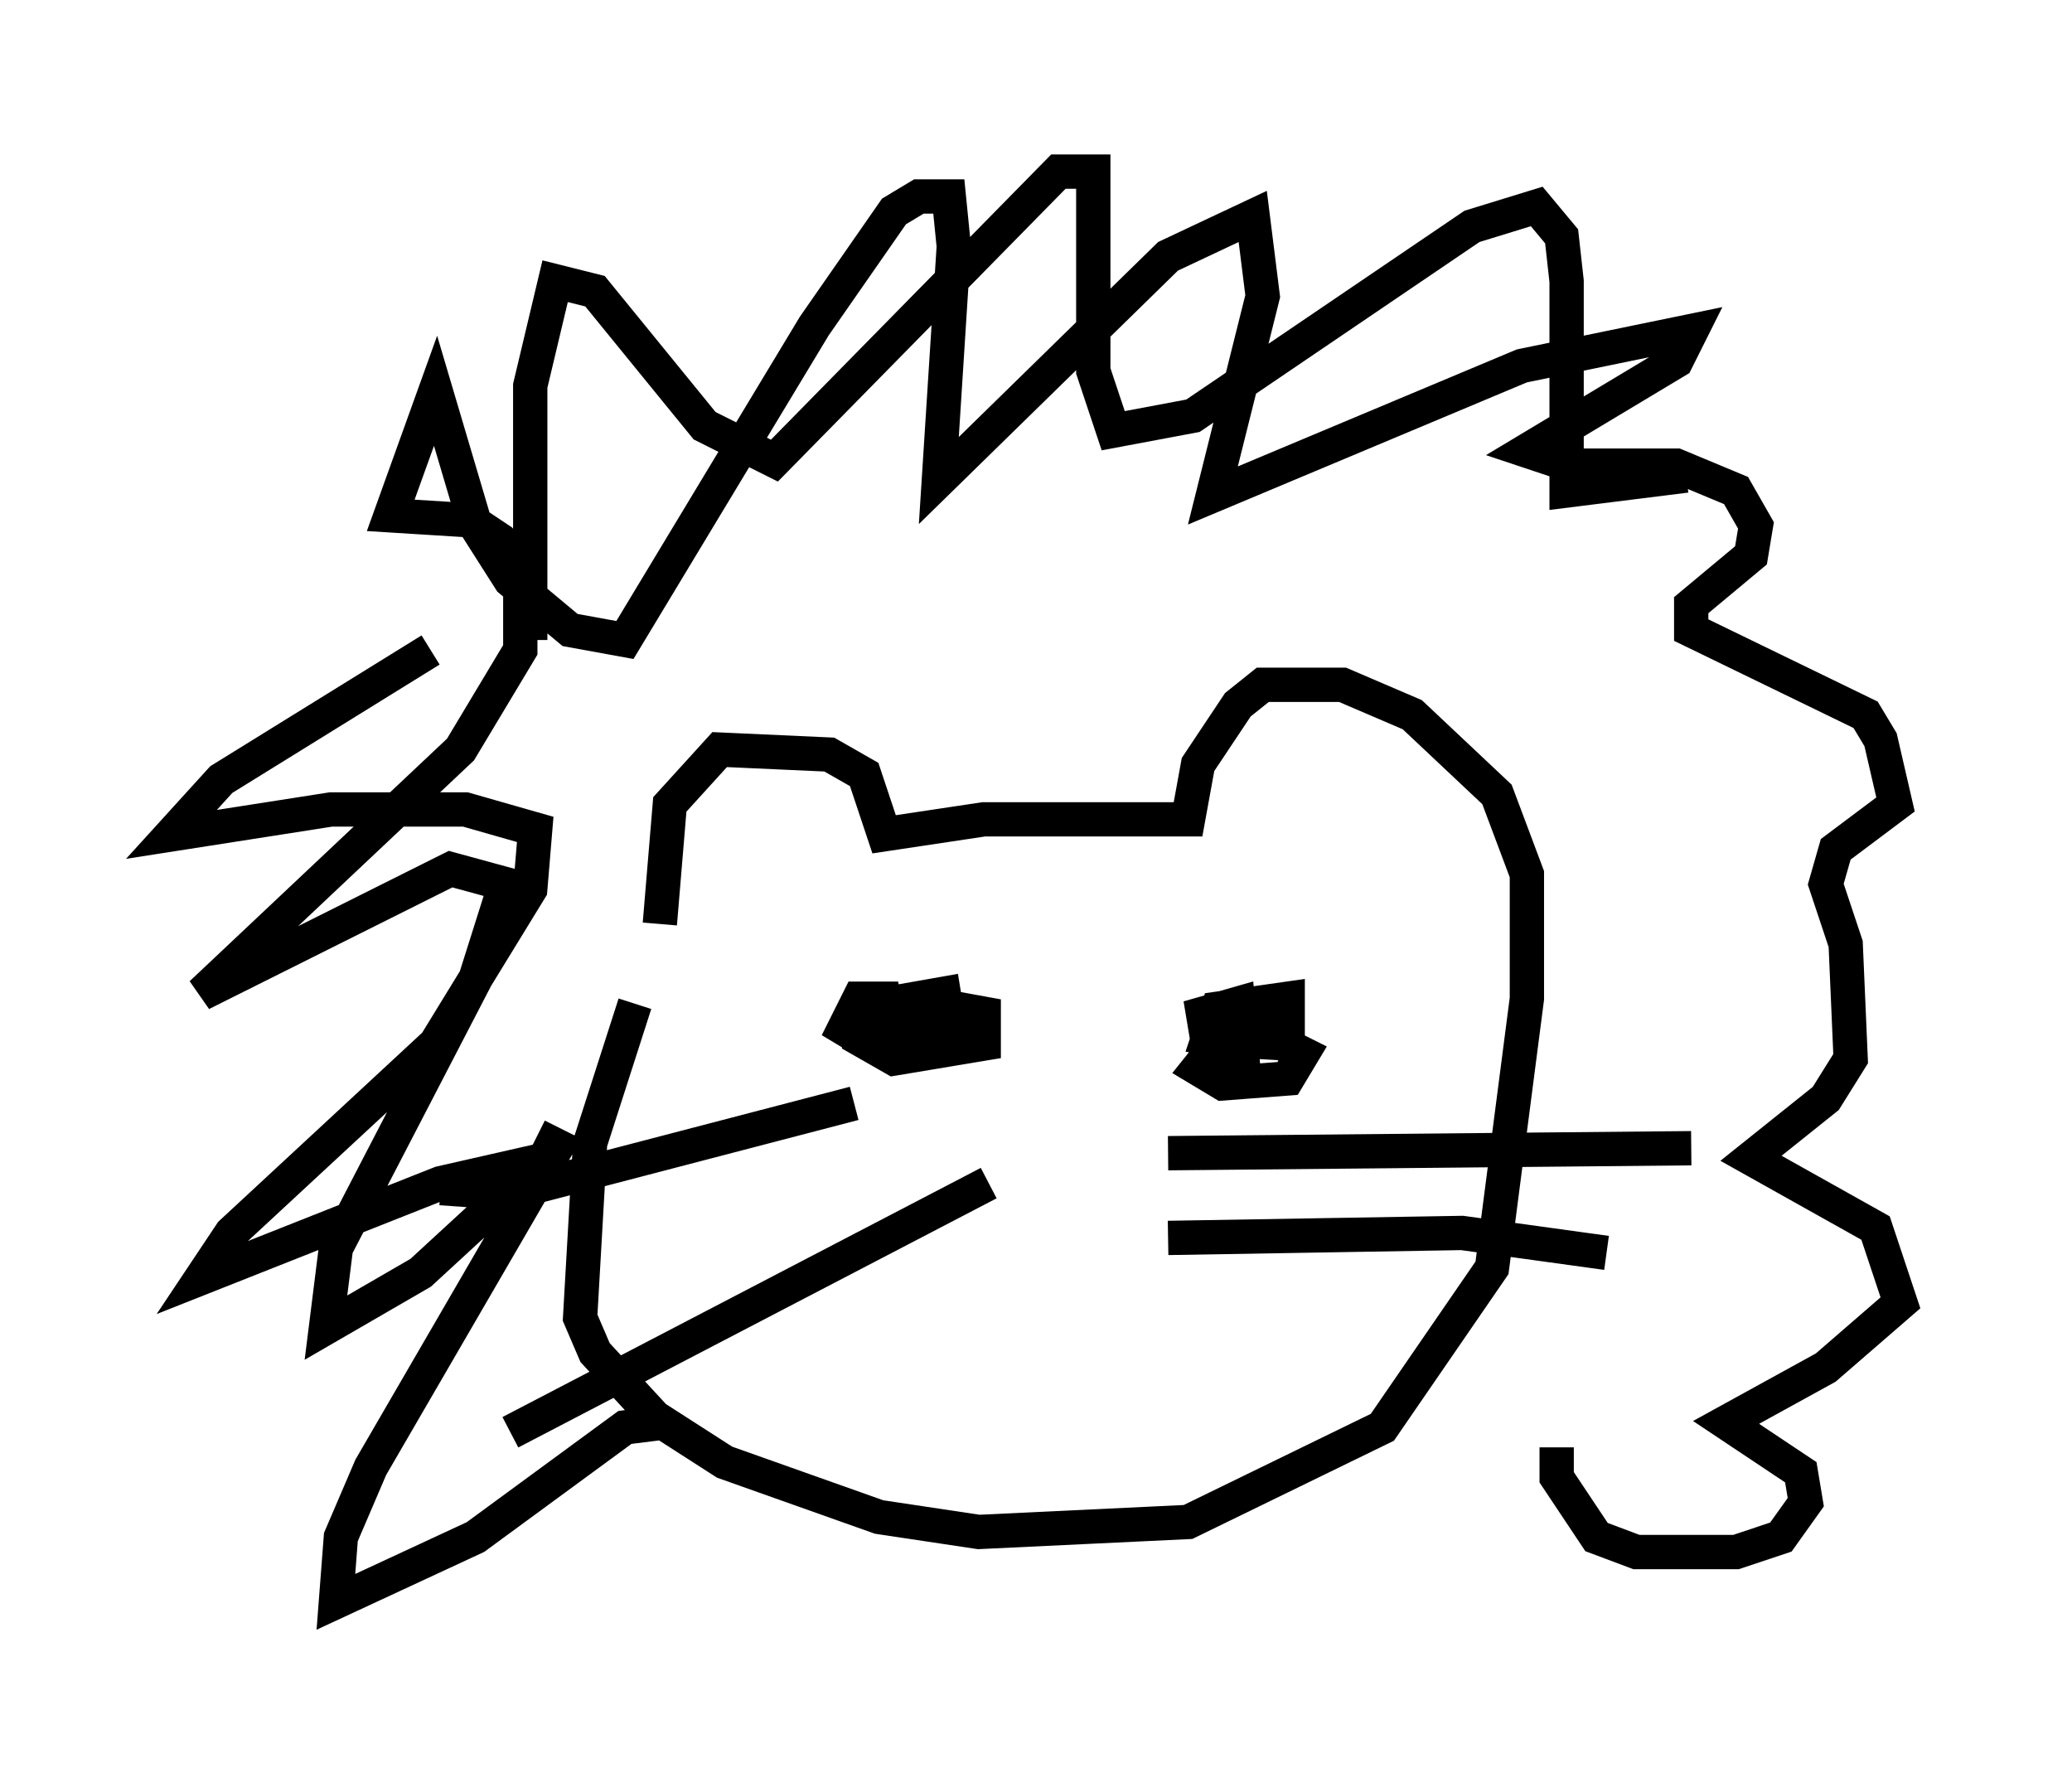 <?xml version="1.0" encoding="utf-8" ?>
<svg baseProfile="full" height="51.687" version="1.1" width="60.402" xmlns="http://www.w3.org/2000/svg" xmlns:ev="http://www.w3.org/2001/xml-events" xmlns:xlink="http://www.w3.org/1999/xlink"><defs /><rect fill="white" height="51.687" width="60.402" x="0" y="0" /><path d="M19.235, 28.385 m-0.726, 0.872 l-1.307, 4.067 -0.291, 5.084 l0.436, 1.017 1.743, 1.888 l2.034, 1.307 4.503, 1.598 l2.905, 0.436 6.101, -0.291 l5.665, -2.76 3.196, -4.648 l1.017, -7.844 0.0, -3.631 l-0.872, -2.324 -2.469, -2.324 l-2.034, -0.872 -2.324, 0.0 l-0.726, 0.581 -1.162, 1.743 l-0.291, 1.598 -5.955, 0.0 l-2.905, 0.436 -0.581, -1.743 l-1.017, -0.581 -3.196, -0.145 l-1.453, 1.598 -0.291, 3.486 m-6.391, 7.698 l2.034, 0.145 10.022, -2.615 m-10.022, 9.587 l13.944, -7.263 m5.229, -0.872 l15.251, -0.145 m-15.251, 2.615 l8.57, -0.145 4.212, 0.581 m-10.894, -6.101 l-0.726, -0.145 0.291, -0.872 l2.034, -0.291 0.0, 1.017 l-1.307, 0.291 -1.017, 0.0 l-0.145, -0.872 1.017, -0.291 l0.145, 1.743 -1.453, -0.145 m-7.698, -0.581 l-0.872, 0.291 -0.436, -0.872 l1.307, -0.436 1.598, 0.291 l0.0, 0.872 -2.615, 0.436 l-1.017, -0.581 0.0, -0.872 l2.469, -0.436 0.145, 0.872 l-0.726, 0.581 -1.598, 0.0 l-0.726, -0.436 0.436, -0.872 l0.726, 0.0 0.145, 0.726 m9.587, 0.581 l-0.581, 0.726 0.726, 0.436 l1.888, -0.145 0.436, -0.726 l-1.162, -0.581 -1.743, 0.145 l2.469, 0.145 m-21.207, 2.469 l-0.436, 0.872 -3.631, 3.341 l-2.76, 1.598 0.291, -2.324 l4.067, -7.844 0.872, -2.76 l-1.598, -0.436 -7.263, 3.631 l7.553, -7.117 1.743, -2.905 l0.0, -2.469 -0.581, -0.726 l-0.872, -0.581 -2.324, -0.145 l1.307, -3.631 1.162, 3.922 l1.017, 1.598 1.743, 1.453 l1.598, 0.291 5.52, -9.151 l2.324, -3.341 0.726, -0.436 l0.872, 0.0 0.145, 1.453 l-0.436, 6.827 6.682, -6.536 l2.469, -1.162 0.291, 2.324 l-1.453, 5.81 9.006, -3.777 l4.939, -1.017 -0.436, 0.872 l-4.358, 2.615 1.307, 0.436 l3.05, 0.0 1.743, 0.726 l0.581, 1.017 -0.145, 0.872 l-1.743, 1.453 0.0, 0.726 l5.084, 2.469 0.436, 0.726 l0.436, 1.888 -1.743, 1.307 l-0.291, 1.017 0.581, 1.743 l0.145, 3.341 -0.726, 1.162 l-2.179, 1.743 3.631, 2.034 l0.726, 2.179 -2.179, 1.888 l-2.905, 1.598 2.179, 1.453 l0.145, 0.872 -0.726, 1.017 l-1.307, 0.436 -2.905, 0.0 l-1.162, -0.436 -1.162, -1.743 l0.0, -0.872 m-26, -0.726 l-1.162, 0.145 -4.358, 3.196 l-4.067, 1.888 0.145, -1.888 l0.872, -2.034 5.229, -9.006 l-3.196, 0.726 -6.972, 2.76 l0.872, -1.307 5.955, -5.52 l2.76, -4.503 0.145, -1.743 l-2.034, -0.581 -3.922, 0.0 l-4.648, 0.726 1.453, -1.598 l6.101, -3.777 m2.905, -0.291 l0.0, -7.408 0.726, -3.05 l1.162, 0.291 3.196, 3.922 l2.034, 1.017 8.279, -8.425 l1.017, 0.0 0.0, 5.81 l0.581, 1.743 2.324, -0.436 l8.134, -5.52 1.888, -0.581 l0.726, 0.872 0.145, 1.307 l0.0, 6.101 3.486, -0.436 " fill="none" stroke="black" stroke-width="1" /></svg>